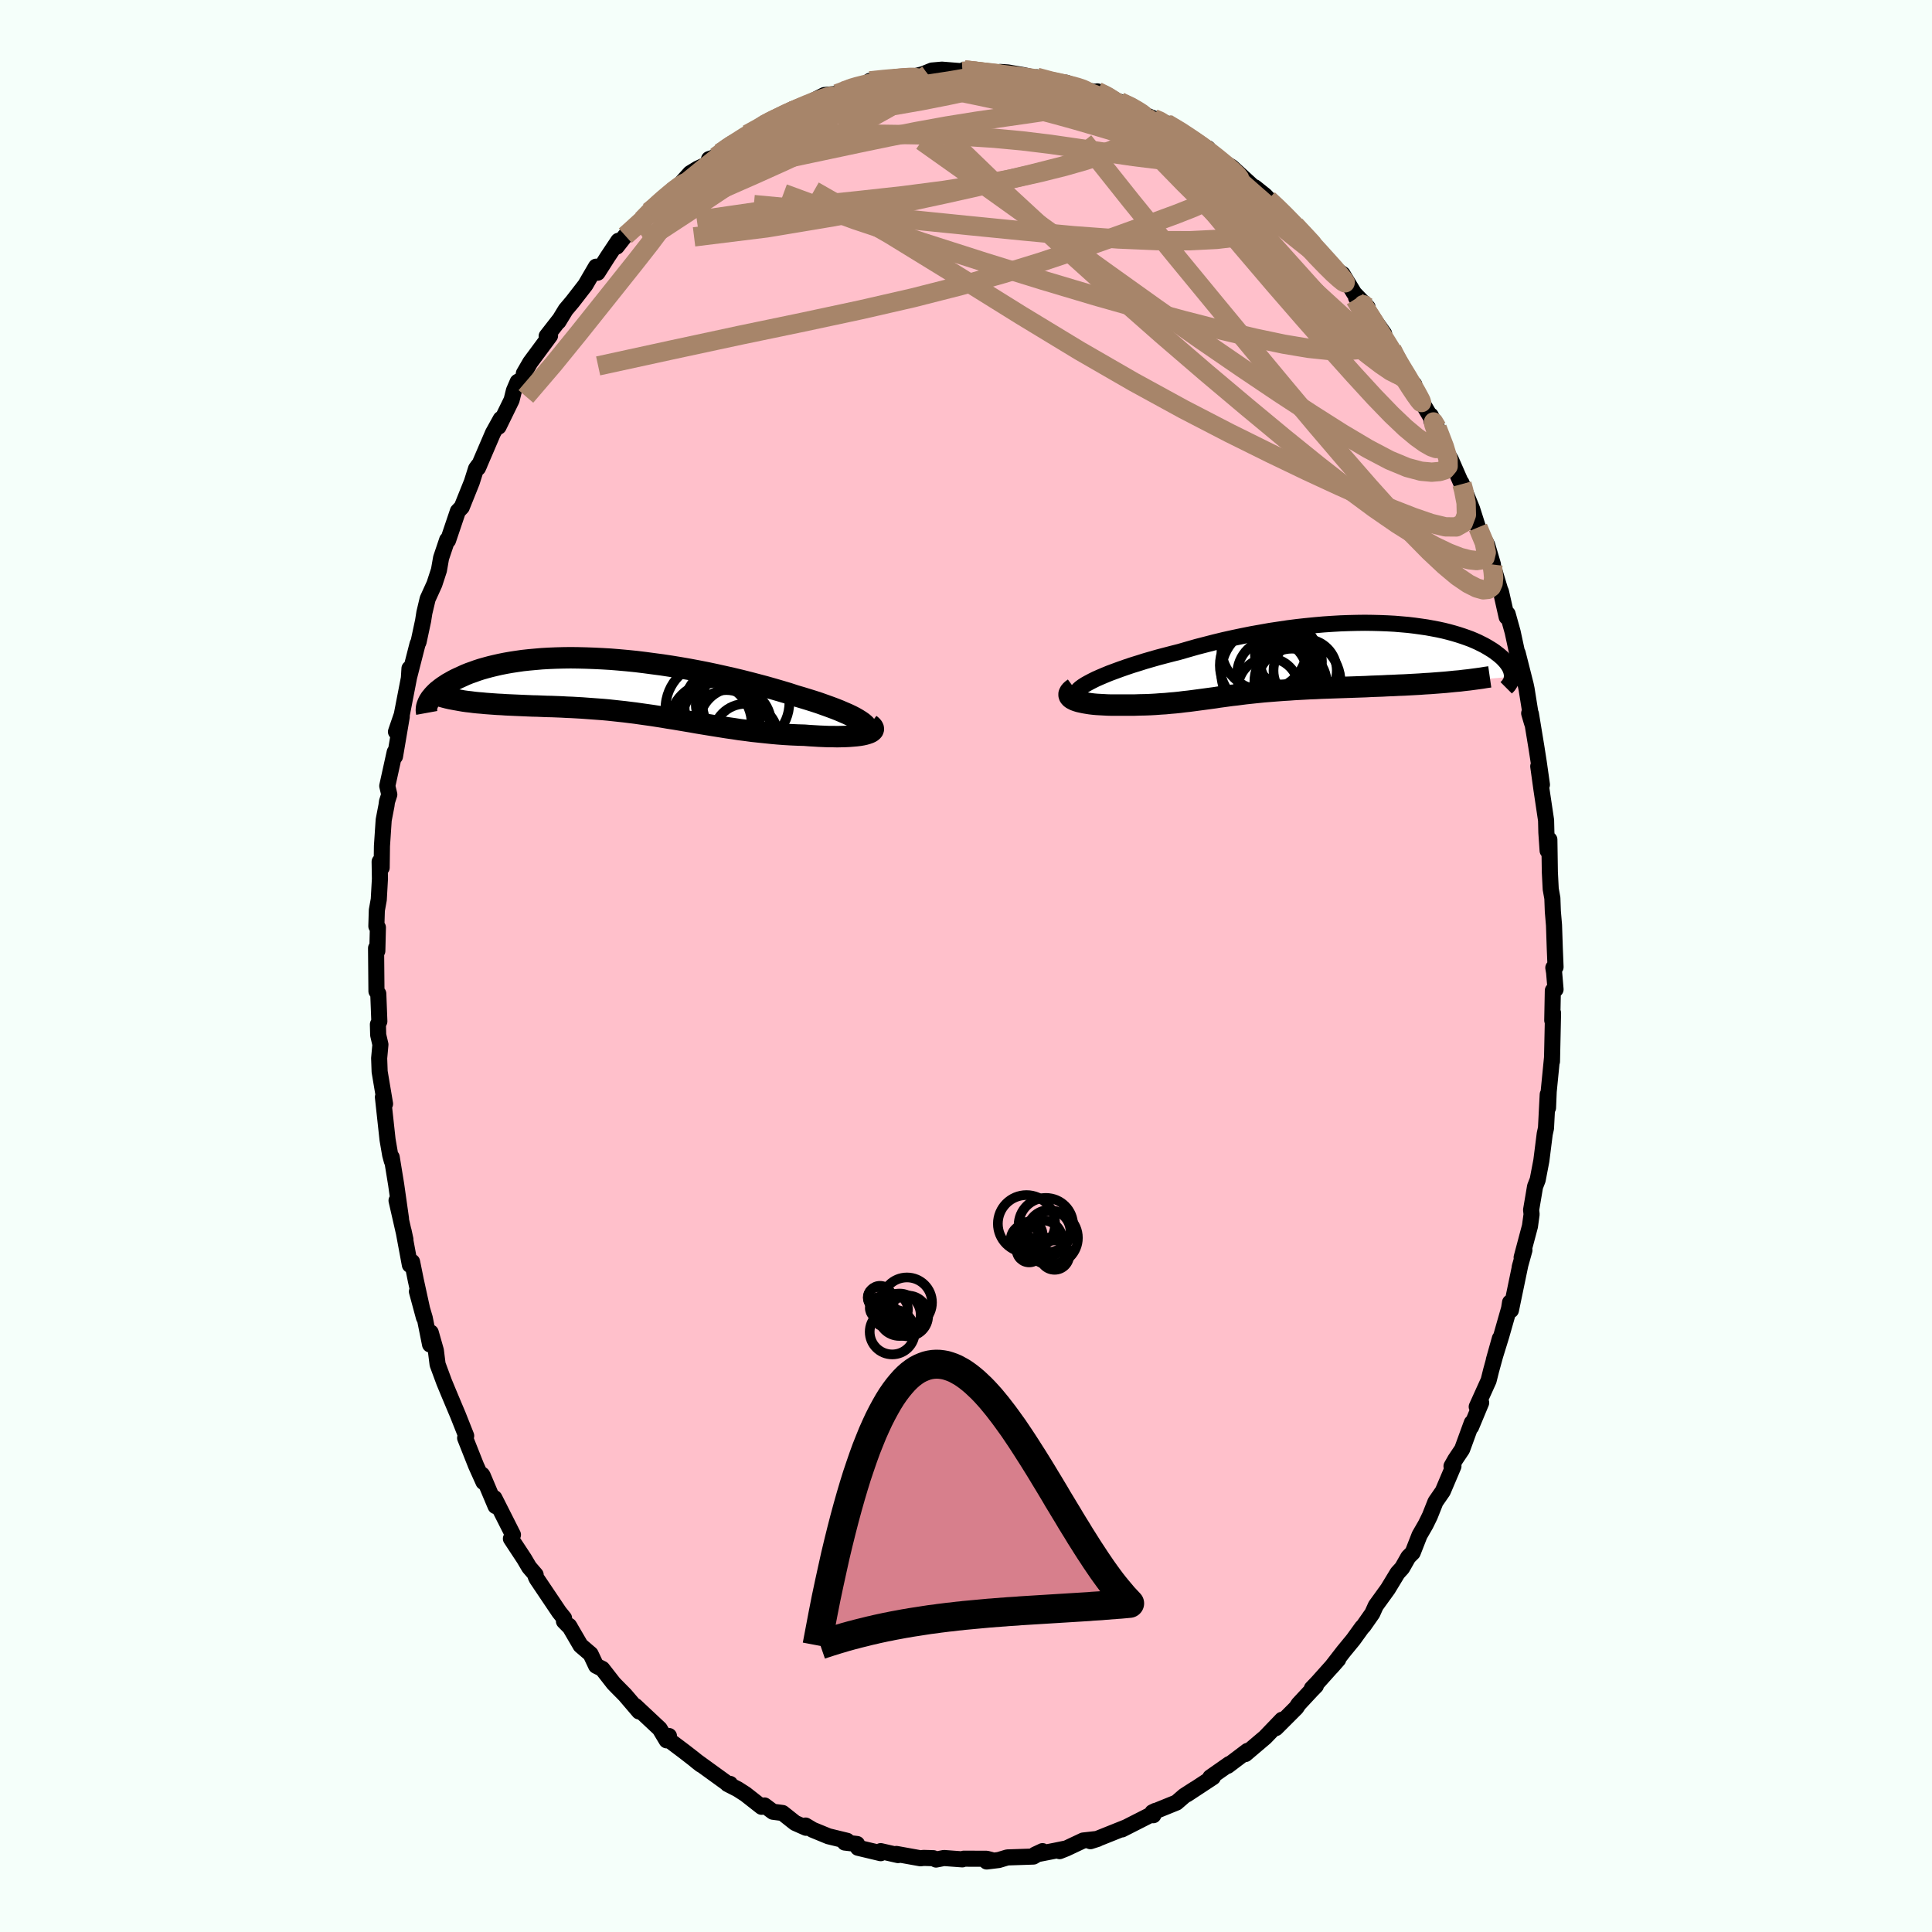 
  <svg viewBox="-100 -100 200 200" xmlns="http://www.w3.org/2000/svg" width="500" height="500" id="face-svg">
    <defs>
      <clipPath id="leftEyeClipPath">
        <polyline points="25.21,3.7 24.98,3.54 24.71,3.37 24.4,3.19 24.05,3.01 23.67,2.83 23.25,2.65 22.81,2.46 22.33,2.27 21.82,2.08 21.29,1.89 20.73,1.69 20.15,1.5 19.54,1.31 18.92,1.12 18.27,0.93 17.54,0.69 16.77,0.46 15.98,0.23 15.17,0 14.34,-0.22 13.5,-0.44 12.63,-0.66 11.75,-0.87 10.86,-1.07 9.96,-1.27 9.06,-1.46 8.14,-1.64 7.23,-1.81 6.31,-1.97 5.39,-2.12 4.47,-2.26 3.56,-2.38 2.66,-2.5 1.76,-2.61 0.87,-2.7 -0.02,-2.78 -0.88,-2.85 -1.74,-2.9 -2.58,-2.94 -3.4,-2.97 -4.21,-2.99 -5,-3 -5.77,-2.99 -6.52,-2.97 -7.25,-2.94 -7.96,-2.9 -8.65,-2.84 -9.31,-2.78 -9.96,-2.71 -10.58,-2.62 -11.17,-2.53 -11.74,-2.43 -12.29,-2.32 -12.82,-2.2 -13.32,-2.08 -13.8,-1.95 -14.26,-1.82 -14.69,-1.68 -15.1,-1.53 -15.5,-1.39 -15.87,-1.24 -16.22,-1.08 -16.55,-0.93 -16.87,-0.78 -17.16,-0.63 -17.44,-0.47 -17.71,-0.32 -17.95,-0.16 -18.18,-0.01 -18.4,0.15 -18.59,0.3 -18.78,0.45 -18.95,0.61 -19.1,0.76 -19.24,0.91 -19.36,1.06 -19.48,1.2 -19.57,1.34 -19.66,1.48 -15.73,1.53 -15.36,1.57 -14.99,1.62 -14.6,1.66 -14.21,1.69 -13.81,1.73 -13.4,1.76 -12.99,1.79 -12.56,1.82 -12.13,1.84 -11.7,1.87 -11.25,1.89 -10.8,1.91 -10.35,1.93 -9.89,1.95 -9.42,1.97 -8.94,1.99 -8.46,2 -7.97,2.02 -7.47,2.04 -6.96,2.05 -6.45,2.07 -5.93,2.09 -5.41,2.12 -4.88,2.14 -4.35,2.17 -3.82,2.2 -3.28,2.24 -2.74,2.28 -2.19,2.32 -1.65,2.36 -1.1,2.41 -0.54,2.47 0.01,2.53 0.57,2.59 1.13,2.66 1.7,2.73 2.26,2.81 2.83,2.89 3.4,2.97 3.98,3.06 4.56,3.15 5.14,3.25 5.73,3.34 6.32,3.44 6.91,3.54 7.51,3.64 8.12,3.75 8.73,3.85 9.34,3.95 9.96,4.05 10.59,4.15 11.22,4.25 11.86,4.34 12.5,4.44 13.15,4.52 13.81,4.61 14.47,4.68 15.14,4.75 15.81,4.82 16.48,4.88 17.16,4.93 17.84,4.97 18.53,5 19.21,5.02 19.72,5.06 20.23,5.09 20.72,5.12 21.21,5.14 21.68,5.16 22.15,5.16 22.6,5.17 23.03,5.16 23.44,5.15 23.84,5.13 24.22,5.1 24.57,5.07 24.9,5.03 25.2,4.98 25.47,4.92" />
      </clipPath>
      <clipPath id="rightEyeClipPath">
        <polyline points="-23.38,2.28 -22.98,2.08 -22.53,1.88 -22.06,1.68 -21.55,1.47 -21.01,1.27 -20.44,1.06 -19.84,0.85 -19.22,0.64 -18.57,0.44 -17.91,0.23 -17.22,0.03 -16.52,-0.17 -15.8,-0.36 -15.07,-0.55 -14.32,-0.74 -13.42,-1 -12.51,-1.26 -11.58,-1.5 -10.65,-1.74 -9.7,-1.97 -8.75,-2.18 -7.8,-2.38 -6.85,-2.57 -5.89,-2.74 -4.94,-2.91 -4,-3.05 -3.06,-3.19 -2.12,-3.31 -1.2,-3.41 -0.29,-3.5 0.61,-3.58 1.5,-3.64 2.37,-3.69 3.22,-3.72 4.06,-3.74 4.88,-3.75 5.68,-3.74 6.46,-3.72 7.22,-3.69 7.96,-3.65 8.67,-3.59 9.36,-3.53 10.03,-3.45 10.68,-3.36 11.3,-3.27 11.9,-3.16 12.48,-3.05 13.03,-2.93 13.55,-2.8 14.06,-2.66 14.53,-2.52 14.99,-2.37 15.42,-2.22 15.83,-2.07 16.21,-1.91 16.57,-1.75 16.91,-1.58 17.23,-1.42 17.53,-1.25 17.81,-1.08 18.07,-0.92 18.32,-0.75 18.54,-0.58 18.75,-0.42 18.94,-0.26 19.12,-0.1 19.28,0.07 19.42,0.22 19.55,0.38 19.67,0.54 19.77,0.69 19.86,0.84 19.93,0.99 19.99,1.14 20.04,1.29 20.07,1.43 20.1,1.57 20.11,1.7 20.1,1.84 13.2,2.41 12.69,2.45 12.17,2.49 11.65,2.53 11.11,2.56 10.57,2.6 10.03,2.63 9.48,2.66 8.93,2.69 8.37,2.71 7.81,2.74 7.24,2.76 6.68,2.79 6.11,2.81 5.55,2.83 4.98,2.86 4.4,2.88 3.83,2.9 3.24,2.92 2.66,2.94 2.08,2.96 1.5,2.98 0.92,3 0.34,3.02 -0.23,3.05 -0.79,3.07 -1.35,3.1 -1.91,3.13 -2.45,3.16 -2.99,3.2 -3.52,3.23 -4.05,3.27 -4.56,3.31 -5.07,3.35 -5.57,3.39 -6.06,3.44 -6.55,3.49 -7.02,3.54 -7.49,3.59 -7.96,3.65 -8.41,3.71 -8.87,3.76 -9.32,3.82 -9.76,3.88 -10.21,3.94 -10.65,4.01 -11.1,4.07 -11.54,4.13 -11.99,4.19 -12.44,4.25 -12.89,4.31 -13.35,4.37 -13.82,4.42 -14.29,4.48 -14.77,4.53 -15.26,4.57 -15.77,4.62 -16.28,4.65 -16.8,4.69 -17.34,4.72 -17.89,4.74 -18.44,4.75 -19.02,4.77 -19.6,4.77 -20.19,4.77 -20.59,4.77 -20.98,4.77 -21.37,4.77 -21.75,4.76 -22.13,4.74 -22.5,4.72 -22.86,4.7 -23.2,4.67 -23.54,4.63 -23.86,4.58 -24.16,4.53 -24.44,4.47 -24.71,4.41 -24.94,4.34 -25.16,4.26" />
      </clipPath>
      <filter id="fuzzy">
        <feTurbulence id="turbulence" baseFrequency="0.05" numOctaves="3" type="noise" result="noise" />
        <feDisplacementMap in="SourceGraphic" in2="noise" scale="2" />
      </filter>
      <linearGradient id="rainbowGradient" x1="0%" y1="0%" x2="100%" y2="0%">
        <stop offset="0%" style="stop-color: rgb(167, 133, 106); stop-opacity: 1" />
        <stop offset="50%" style="stop-color: rgb(80, 68, 68); stop-opacity: 1" />
        <stop offset="100%" style="stop-color: rgb(173, 216, 230); stop-opacity: 1" />
      </linearGradient>
    </defs>
    <rect x="-100" y="-100" width="100%" height="100%" fill="rgb(245, 255, 250)" />
    <polyline id="faceContour" points="60.8,0.18 60.88,0.66 61.03,2.42 60.75,2.54 60.69,5.63 60.77,4.86 60.66,9.88 60.67,9.45 60.32,13 60.25,14.68 60.27,13.56 60.22,13.3 60.04,16.79 59.91,17.38 59.56,20.15 59.18,22.14 58.91,22.83 58.5,25.25 58.55,25.7 58.38,26.94 57.52,30.17 57.81,29.41 57.32,31.17 57.39,30.91 56.41,35.63 56.32,34.83 56.22,35.46 55.41,38.3 54.64,40.79 55.27,38.55 54.36,41.87 54.1,42.91 52.87,45.63 53.33,45.21 52.29,47.71 52.36,47.29 51.36,50.03 50.65,51.09 50.26,51.78 50.46,51.78 49.36,54.37 48.6,55.47 48.02,56.93 47.59,57.81 46.95,58.92 46.24,60.73 45.79,61.18 45.15,62.31 44.67,62.84 43.67,64.49 42.42,66.22 42.06,67.02 41.13,68.35 41.02,68.44 40.09,69.73 39.08,70.96 37.81,72.6 38.53,71.78 36.42,74.14 35.8,74.79 36.22,74.51 35.77,74.97 34.43,76.41 34.19,76.78 32.08,78.89 32.71,78.03 30.96,79.85 30.77,80.01 28.92,81.58 29.14,81.25 27.09,82.8 27.26,82.61 25.29,83.99 25.56,83.98 22.87,85.75 23.7,85.19 22.6,85.9 21.79,86.6 19.3,87.61 19.61,87.46 19.39,87.91 19.14,87.86 16.15,89.38 16.48,89.2 13.56,90.37 12.88,90.6 13.63,90.36 12.13,90.53 10.37,91.36 9.69,91.63 10.37,91.35 9.25,91.58 7.15,91.99 7.92,91.63 6.98,92.19 4.28,92.28 3.38,92.55 2.14,92.7 2.57,92.53 2.14,92.42 -0.22,92.41 -0.38,92.48 -2.28,92.34 -3.1,92.5 -3.38,92.36 -4.38,92.33 -4.71,92.37 -7.21,91.92 -7.03,92.04 -8.83,91.63 -8.83,91.84 -11.18,91.28 -11.28,90.89 -12.55,90.74 -12.31,90.56 -14.24,90.09 -15.87,89.42 -16.61,88.98 -16.56,89.21 -17.69,88.71 -18.99,87.68 -19.99,87.55 -20.86,86.9 -21.16,87.04 -22.83,85.73 -23.64,85.21 -24.68,84.68 -24.42,84.67 -24.63,84.68 -27.96,82.27 -27.45,82.67 -28.21,82.06 -29.15,81.33 -31.17,79.81 -30.75,79.71 -30.99,80.16 -31.71,78.96 -34.23,76.6 -33.84,77.17 -35.3,75.46 -36.14,74.61 -36.48,74.26 -37.65,72.76 -38.29,72.44 -38.86,71.23 -39.9,70.34 -41.09,68.3 -40.97,68.49 -41.62,67.83 -41.61,67.51 -42.11,66.89 -44.43,63.44 -44.55,63.19 -44.55,63.02 -45.22,62.24 -45.74,61.36 -47.11,59.28 -46.9,58.88 -48.82,55.08 -48.7,55.91 -50.04,52.74 -50.1,52.66 -49.95,53.42 -50.72,51.71 -51.85,48.86 -51.74,48.64 -52.6,46.47 -52.85,45.88 -53.56,44.19 -54.02,43.08 -54.7,41.24 -54.88,39.8 -55.41,37.94 -55.48,39.18 -56.03,36.44 -56.84,33.7 -56.11,36.4 -56.95,32.56 -57.34,30.63 -57.57,30.94 -58.23,27.39 -58.03,28.31 -58.95,24.28 -58.49,26.15 -58.99,22.62 -59.45,19.8 -59.44,20.18 -59.61,19.55 -59.88,17.98 -60.36,13.57 -60.3,13.76 -60.14,14.27 -60.7,10.94 -60.75,9.55 -60.62,8.13 -60.85,7.14 -60.88,6.05 -60.73,5.73 -60.84,2.87 -61.03,2.61 -61.07,-1.85 -60.94,-1.56 -60.88,-3.99 -61.04,-4.12 -60.99,-5.77 -60.79,-6.88 -60.67,-9.02 -60.7,-10.8 -60.49,-10.18 -60.46,-12.42 -60.28,-15.12 -59.99,-16.62 -59.94,-17.01 -59.7,-17.75 -59.91,-18.64 -59.14,-22.14 -59.11,-21.7 -58.41,-25.81 -59.01,-24.25 -58.41,-26 -57.6,-30.17 -57.61,-30.8 -57.67,-29.83 -56.77,-33.35 -56.67,-33.54 -56.2,-35.74 -56.07,-36.57 -55.73,-38 -55.03,-39.54 -54.56,-40.98 -54.34,-42.24 -53.71,-44.11 -53.62,-44.06 -52.6,-47.08 -52.2,-47.5 -51.16,-50.09 -50.72,-51.48 -50.5,-51.79 -50.35,-51.94 -50.52,-51.56 -48.97,-55.17 -48.16,-56.63 -48.39,-55.83 -47.04,-58.59 -46.8,-59.56 -46.41,-60.47 -45.84,-60.8 -45.77,-61.34 -45.11,-62.48 -43.06,-65.25 -43.41,-65.2 -42.14,-66.83 -42.19,-66.71 -41.44,-67.94 -40.74,-68.77 -39.4,-70.5 -38.3,-72.39 -38.14,-71.77 -37.09,-73.42 -35.99,-75.07 -36.16,-74.47 -35.27,-75.6 -34.88,-75.9 -33.51,-77.24 -31.46,-79.38 -32.82,-78.08 -30.41,-80.13 -30.92,-79.77 -30.02,-80.44 -28.55,-82.07 -27.78,-82.54 -26.45,-83.16 -26.6,-83.53 -25.87,-83.77 -24.59,-84.7 -24.78,-84.8 -22.63,-86.1 -21.01,-86.92 -21.12,-87.1 -20.04,-87.53 -19.81,-87.63 -18.31,-88.34 -17.97,-88.69 -16.83,-89.05 -14.66,-90.16 -13.36,-90.29 -12.62,-90.58 -11.05,-91.16 -12.12,-90.9 -10.86,-90.97 -9.95,-91.63 -7.85,-91.82 -7.2,-92.03 -7.84,-91.69 -5.19,-92.13 -4.57,-92.29 -4.43,-92.33 -3.52,-92.7 -2.49,-92.79 -0.37,-92.62 1.15,-92.77 -0.18,-92.77 3.2,-92.37 2.93,-92.35 3.55,-92.55 4.33,-92.5 5.9,-92.23 7.39,-91.9 7.33,-92 9.21,-91.36 10.36,-91.44 11.19,-91.13 11.52,-90.81 13.9,-90.4 13.59,-90.54 14.33,-90.33 16.13,-89.26 15.93,-89.46 17.37,-88.87 18.55,-88.15 17.86,-88.38 20.26,-87.39 20.64,-87.2 20.76,-87.23 22.25,-86.45 24.17,-85 25.05,-84.64 24.61,-84.62 27.33,-82.75 25.56,-83.82 27.49,-82.72 29.71,-80.68 29.9,-80.61 30.96,-79.76 32.27,-78.38 31.29,-79.35 31.97,-78.73 33.1,-77.79 33.64,-77.1 34.35,-76.37 35.81,-74.92 36.09,-74.54 37.81,-72.57 38.23,-72.11 38.98,-71.63 40.18,-69.64 41.57,-68.2 40.38,-69.19 40.89,-68.81 43.28,-65.46 42.97,-65.37 44.08,-63.83 44.43,-63.12 44.64,-62.85 45.63,-60.97 46.4,-60.2 46.25,-59.96 48.77,-55.71 48.11,-56.99 48.21,-56.36 48.78,-55.68 49.84,-53 50.19,-52.43 51.62,-49.16 51.34,-49.89 51.29,-50.02 52.39,-47.32 53,-45.4 53.96,-43.57 54.55,-41.56 54.43,-41.03 54.54,-41.44 55.29,-38.95 55.38,-38.75 55.97,-36.13 56.07,-36.44 56.59,-34.57 57.26,-31.46 57.11,-32.39 57.94,-29.11 58.03,-28.68 58.59,-25.17 58.3,-26.16 58.48,-26.1 59.04,-22.7 59.29,-21.1 59.62,-18.77 59.24,-20.67 59.57,-18.29 60.05,-15.08 60.08,-13.82 60.21,-11.94 60.39,-13.08 60.44,-9.72 60.53,-7.96 60.7,-7.02 60.75,-5.65 60.87,-4.23 60.95,-1.85 61.03,0.11 60.8,0.18 60.88,0.66" fill="rgb(255, 192, 203)" stroke="black" stroke-width="1.667" stroke-linejoin="round" filter="url(#fuzzy)" />
    <g transform="translate(36.41 -31.78)">
      <polyline id="rightCountour" points="-23.38,2.28 -22.98,2.08 -22.53,1.88 -22.06,1.68 -21.55,1.47 -21.01,1.27 -20.44,1.06 -19.84,0.85 -19.22,0.64 -18.57,0.44 -17.91,0.23 -17.22,0.03 -16.52,-0.17 -15.8,-0.36 -15.07,-0.55 -14.32,-0.74 -13.42,-1 -12.51,-1.26 -11.58,-1.5 -10.65,-1.74 -9.7,-1.97 -8.75,-2.18 -7.8,-2.38 -6.85,-2.57 -5.89,-2.74 -4.94,-2.91 -4,-3.05 -3.06,-3.19 -2.12,-3.31 -1.2,-3.41 -0.29,-3.5 0.61,-3.58 1.5,-3.64 2.37,-3.69 3.22,-3.72 4.06,-3.74 4.88,-3.75 5.68,-3.74 6.46,-3.72 7.22,-3.69 7.96,-3.65 8.67,-3.59 9.36,-3.53 10.03,-3.45 10.68,-3.36 11.3,-3.27 11.9,-3.16 12.48,-3.05 13.03,-2.93 13.55,-2.8 14.06,-2.66 14.53,-2.52 14.99,-2.37 15.42,-2.22 15.83,-2.07 16.21,-1.91 16.57,-1.75 16.91,-1.58 17.23,-1.42 17.53,-1.25 17.81,-1.08 18.07,-0.92 18.32,-0.75 18.54,-0.58 18.75,-0.42 18.94,-0.26 19.12,-0.1 19.28,0.07 19.42,0.22 19.55,0.38 19.67,0.54 19.77,0.69 19.86,0.84 19.93,0.99 19.99,1.14 20.04,1.29 20.07,1.43 20.1,1.57 20.11,1.7 20.1,1.84 13.2,2.41 12.69,2.45 12.17,2.49 11.65,2.53 11.11,2.56 10.57,2.6 10.03,2.63 9.48,2.66 8.93,2.69 8.37,2.71 7.81,2.74 7.24,2.76 6.68,2.79 6.11,2.81 5.55,2.83 4.98,2.86 4.4,2.88 3.83,2.9 3.24,2.92 2.66,2.94 2.08,2.96 1.5,2.98 0.92,3 0.34,3.02 -0.23,3.05 -0.79,3.07 -1.35,3.1 -1.91,3.13 -2.45,3.16 -2.99,3.2 -3.52,3.23 -4.05,3.27 -4.56,3.31 -5.07,3.35 -5.57,3.39 -6.06,3.44 -6.55,3.49 -7.02,3.54 -7.49,3.59 -7.96,3.65 -8.41,3.71 -8.87,3.76 -9.32,3.82 -9.76,3.88 -10.21,3.94 -10.65,4.01 -11.1,4.07 -11.54,4.13 -11.99,4.19 -12.44,4.25 -12.89,4.31 -13.35,4.37 -13.82,4.42 -14.29,4.48 -14.77,4.53 -15.26,4.57 -15.77,4.62 -16.28,4.65 -16.8,4.69 -17.34,4.72 -17.89,4.74 -18.44,4.75 -19.02,4.77 -19.6,4.77 -20.19,4.77 -20.59,4.77 -20.98,4.77 -21.37,4.77 -21.75,4.76 -22.13,4.74 -22.5,4.72 -22.86,4.7 -23.2,4.67 -23.54,4.63 -23.86,4.58 -24.16,4.53 -24.44,4.47 -24.71,4.41 -24.94,4.34 -25.16,4.26" fill="white" stroke="white" stroke-width="0" stroke-linejoin="round" filter="url(#fuzzy)" />
    </g>
    <g transform="translate(-35.93 -28.91)">
      <polyline id="leftCountour" points="25.21,3.7 24.98,3.54 24.71,3.37 24.4,3.19 24.05,3.01 23.67,2.83 23.25,2.65 22.81,2.46 22.33,2.27 21.82,2.08 21.29,1.89 20.73,1.69 20.15,1.5 19.54,1.31 18.92,1.12 18.27,0.93 17.54,0.69 16.77,0.46 15.98,0.23 15.17,0 14.34,-0.22 13.5,-0.44 12.63,-0.66 11.75,-0.87 10.86,-1.07 9.96,-1.27 9.06,-1.46 8.14,-1.64 7.23,-1.81 6.31,-1.97 5.39,-2.12 4.47,-2.26 3.56,-2.38 2.66,-2.5 1.76,-2.61 0.87,-2.7 -0.02,-2.78 -0.88,-2.85 -1.74,-2.9 -2.58,-2.94 -3.4,-2.97 -4.21,-2.99 -5,-3 -5.77,-2.99 -6.52,-2.97 -7.25,-2.94 -7.96,-2.9 -8.65,-2.84 -9.31,-2.78 -9.96,-2.71 -10.58,-2.62 -11.17,-2.53 -11.74,-2.43 -12.29,-2.32 -12.82,-2.2 -13.32,-2.08 -13.8,-1.95 -14.26,-1.82 -14.69,-1.68 -15.1,-1.53 -15.5,-1.39 -15.87,-1.24 -16.22,-1.08 -16.55,-0.93 -16.87,-0.78 -17.16,-0.63 -17.44,-0.47 -17.71,-0.32 -17.95,-0.16 -18.18,-0.01 -18.4,0.15 -18.59,0.3 -18.78,0.45 -18.95,0.61 -19.1,0.76 -19.24,0.91 -19.36,1.06 -19.48,1.2 -19.57,1.34 -19.66,1.48 -15.73,1.53 -15.36,1.57 -14.99,1.62 -14.6,1.66 -14.21,1.69 -13.81,1.73 -13.4,1.76 -12.99,1.79 -12.56,1.82 -12.13,1.84 -11.7,1.87 -11.25,1.89 -10.8,1.91 -10.35,1.93 -9.89,1.95 -9.42,1.97 -8.94,1.99 -8.46,2 -7.97,2.02 -7.47,2.04 -6.96,2.05 -6.45,2.07 -5.93,2.09 -5.41,2.12 -4.88,2.14 -4.35,2.17 -3.82,2.2 -3.28,2.24 -2.74,2.28 -2.19,2.32 -1.65,2.36 -1.1,2.41 -0.54,2.47 0.01,2.53 0.57,2.59 1.13,2.66 1.7,2.73 2.26,2.81 2.83,2.89 3.4,2.97 3.98,3.06 4.56,3.15 5.14,3.25 5.73,3.34 6.32,3.44 6.91,3.54 7.51,3.64 8.12,3.75 8.73,3.85 9.34,3.95 9.96,4.05 10.59,4.15 11.22,4.25 11.86,4.34 12.5,4.44 13.15,4.52 13.81,4.61 14.47,4.68 15.14,4.75 15.81,4.82 16.48,4.88 17.16,4.93 17.84,4.97 18.53,5 19.21,5.02 19.72,5.06 20.23,5.09 20.72,5.12 21.21,5.14 21.68,5.16 22.15,5.16 22.6,5.17 23.03,5.16 23.44,5.15 23.84,5.13 24.22,5.1 24.57,5.07 24.9,5.03 25.2,4.98 25.47,4.92" fill="white" stroke="white" stroke-width="0" stroke-linejoin="round" filter="url(#fuzzy)" />
    </g>
    <g transform="translate(36.41 -31.78)">
      <polyline id="rightUpper" points="-24.79,3.79 -24.9,3.69 -24.95,3.58 -24.94,3.45 -24.87,3.31 -24.75,3.16 -24.57,3 -24.34,2.83 -24.06,2.65 -23.74,2.47 -23.38,2.28 -22.98,2.08 -22.53,1.88 -22.06,1.68 -21.55,1.47 -21.01,1.27 -20.44,1.06 -19.84,0.85 -19.22,0.64 -18.57,0.44 -17.91,0.23 -17.22,0.03 -16.52,-0.17 -15.8,-0.36 -15.07,-0.55 -14.32,-0.74 -13.42,-1 -12.51,-1.26 -11.58,-1.5 -10.65,-1.74 -9.7,-1.97 -8.75,-2.18 -7.8,-2.38 -6.85,-2.57 -5.89,-2.74 -4.94,-2.91 -4,-3.05 -3.06,-3.19 -2.12,-3.31 -1.2,-3.41 -0.29,-3.5 0.61,-3.58 1.5,-3.64 2.37,-3.69 3.22,-3.72 4.06,-3.74 4.88,-3.75 5.68,-3.74 6.46,-3.72 7.22,-3.69 7.96,-3.65 8.67,-3.59 9.36,-3.53 10.03,-3.45 10.68,-3.36 11.3,-3.27 11.9,-3.16 12.48,-3.05 13.03,-2.93 13.55,-2.8 14.06,-2.66 14.53,-2.52 14.99,-2.37 15.42,-2.22 15.83,-2.07 16.21,-1.91 16.57,-1.75 16.91,-1.58 17.23,-1.42 17.53,-1.25 17.81,-1.08 18.07,-0.92 18.32,-0.75 18.54,-0.58 18.75,-0.42 18.94,-0.26 19.12,-0.1 19.28,0.07 19.42,0.22 19.55,0.38 19.67,0.54 19.77,0.69 19.86,0.84 19.93,0.99 19.99,1.14 20.04,1.29 20.07,1.43 20.1,1.57 20.11,1.7 20.1,1.84 20.09,1.97 20.07,2.09 20.03,2.22 19.99,2.34 19.93,2.45 19.86,2.56 19.79,2.67 19.71,2.78 19.61,2.88 19.51,2.98" fill="none" stroke="black" stroke-width="1.667" stroke-linejoin="round" filter="url(#fuzzy)" />
      <polyline id="rightLower" points="-25.21,3.02 -25.43,3.18 -25.59,3.33 -25.69,3.48 -25.74,3.61 -25.74,3.74 -25.7,3.86 -25.62,3.97 -25.5,4.08 -25.34,4.17 -25.16,4.26 -24.94,4.34 -24.71,4.41 -24.44,4.47 -24.16,4.53 -23.86,4.58 -23.54,4.63 -23.2,4.67 -22.86,4.7 -22.5,4.72 -22.13,4.74 -21.75,4.76 -21.37,4.77 -20.98,4.77 -20.59,4.77 -20.19,4.77 -19.6,4.77 -19.02,4.77 -18.44,4.75 -17.89,4.74 -17.34,4.72 -16.8,4.69 -16.28,4.65 -15.77,4.62 -15.26,4.57 -14.77,4.53 -14.29,4.48 -13.82,4.42 -13.35,4.37 -12.89,4.31 -12.44,4.25 -11.99,4.19 -11.54,4.13 -11.1,4.07 -10.65,4.01 -10.21,3.94 -9.76,3.88 -9.32,3.82 -8.87,3.76 -8.41,3.71 -7.96,3.65 -7.49,3.59 -7.02,3.54 -6.55,3.49 -6.06,3.44 -5.57,3.39 -5.07,3.35 -4.56,3.31 -4.05,3.27 -3.52,3.23 -2.99,3.2 -2.45,3.16 -1.91,3.13 -1.35,3.1 -0.79,3.07 -0.23,3.05 0.34,3.02 0.92,3 1.5,2.98 2.08,2.96 2.66,2.94 3.24,2.92 3.83,2.9 4.4,2.88 4.98,2.86 5.55,2.83 6.11,2.81 6.68,2.79 7.24,2.76 7.81,2.74 8.37,2.71 8.93,2.69 9.48,2.66 10.03,2.63 10.57,2.6 11.11,2.56 11.65,2.53 12.17,2.49 12.69,2.45 13.2,2.41 13.7,2.36 14.2,2.31 14.68,2.27 15.16,2.21 15.63,2.16 16.08,2.1 16.53,2.04 16.97,1.98 17.39,1.91 17.81,1.85" fill="none" stroke="black" stroke-width="2.222" stroke-linejoin="round" filter="url(#fuzzy)" />
      <circle r="3.194" cx="-2.755" cy="0.302" stroke="black" fill="none" stroke-width="1.0" filter="url(#fuzzy)" clip-path="url(#rightEyeClipPath)" /><circle r="3.142" cx="-5.115" cy="3.037" stroke="black" fill="none" stroke-width="1.0" filter="url(#fuzzy)" clip-path="url(#rightEyeClipPath)" /><circle r="4.498" cx="-5.635" cy="0.652" stroke="black" fill="none" stroke-width="1.0" filter="url(#fuzzy)" clip-path="url(#rightEyeClipPath)" /><circle r="3.598" cx="-2.66" cy="2.527" stroke="black" fill="none" stroke-width="1.0" filter="url(#fuzzy)" clip-path="url(#rightEyeClipPath)" /><circle r="3.276" cx="-1.3" cy="1.207" stroke="black" fill="none" stroke-width="1.0" filter="url(#fuzzy)" clip-path="url(#rightEyeClipPath)" /><circle r="4.868" cx="-5.125" cy="1.412" stroke="black" fill="none" stroke-width="1.0" filter="url(#fuzzy)" clip-path="url(#rightEyeClipPath)" /><circle r="4.438" cx="-5.54" cy="-1.188" stroke="black" fill="none" stroke-width="1.0" filter="url(#fuzzy)" clip-path="url(#rightEyeClipPath)" /><circle r="3.63" cx="-4.715" cy="1.577" stroke="black" fill="none" stroke-width="1.0" filter="url(#fuzzy)" clip-path="url(#rightEyeClipPath)" /><circle r="3.228" cx="-3.275" cy="-0.508" stroke="black" fill="none" stroke-width="1.0" filter="url(#fuzzy)" clip-path="url(#rightEyeClipPath)" /><circle r="4.468" cx="-2.095" cy="2.407" stroke="black" fill="none" stroke-width="1.0" filter="url(#fuzzy)" clip-path="url(#rightEyeClipPath)" />
      </g>
    <g transform="translate(-35.93 -28.91)">
      <polyline id="leftUpper" points="24.9,4.95 25.18,4.86 25.39,4.77 25.55,4.67 25.65,4.55 25.7,4.43 25.7,4.3 25.65,4.16 25.55,4.01 25.4,3.86 25.21,3.7 24.98,3.54 24.71,3.37 24.4,3.19 24.05,3.01 23.67,2.83 23.25,2.65 22.81,2.46 22.33,2.27 21.82,2.08 21.29,1.89 20.73,1.69 20.15,1.5 19.54,1.31 18.92,1.12 18.27,0.93 17.54,0.69 16.77,0.46 15.98,0.23 15.17,0 14.34,-0.22 13.5,-0.44 12.63,-0.66 11.75,-0.87 10.86,-1.07 9.96,-1.27 9.06,-1.46 8.14,-1.64 7.23,-1.81 6.31,-1.97 5.39,-2.12 4.47,-2.26 3.56,-2.38 2.66,-2.5 1.76,-2.61 0.87,-2.7 -0.02,-2.78 -0.88,-2.85 -1.74,-2.9 -2.58,-2.94 -3.4,-2.97 -4.21,-2.99 -5,-3 -5.77,-2.99 -6.52,-2.97 -7.25,-2.94 -7.96,-2.9 -8.65,-2.84 -9.31,-2.78 -9.96,-2.71 -10.58,-2.62 -11.17,-2.53 -11.74,-2.43 -12.29,-2.32 -12.82,-2.2 -13.32,-2.08 -13.8,-1.95 -14.26,-1.82 -14.69,-1.68 -15.1,-1.53 -15.5,-1.39 -15.87,-1.24 -16.22,-1.08 -16.55,-0.93 -16.87,-0.78 -17.16,-0.63 -17.44,-0.47 -17.71,-0.32 -17.95,-0.16 -18.18,-0.01 -18.4,0.15 -18.59,0.3 -18.78,0.45 -18.95,0.61 -19.1,0.76 -19.24,0.91 -19.36,1.06 -19.48,1.2 -19.57,1.34 -19.66,1.48 -19.73,1.62 -19.79,1.76 -19.84,1.89 -19.88,2.02 -19.91,2.14 -19.92,2.26 -19.93,2.38 -19.93,2.49 -19.91,2.6 -19.89,2.71" fill="none" stroke="black" stroke-width="2.222" stroke-linejoin="round" filter="url(#fuzzy)" />
      <polyline id="leftLower" points="25.98,3.9 26.15,4.03 26.27,4.17 26.33,4.29 26.34,4.4 26.3,4.51 26.21,4.61 26.08,4.7 25.91,4.78 25.71,4.85 25.47,4.92 25.2,4.98 24.9,5.03 24.57,5.07 24.22,5.1 23.84,5.13 23.44,5.15 23.03,5.16 22.6,5.17 22.15,5.16 21.68,5.16 21.21,5.14 20.72,5.12 20.23,5.09 19.72,5.06 19.21,5.02 18.53,5 17.84,4.97 17.16,4.93 16.48,4.88 15.81,4.82 15.14,4.75 14.47,4.68 13.81,4.61 13.15,4.52 12.5,4.44 11.86,4.34 11.22,4.25 10.59,4.15 9.96,4.05 9.34,3.95 8.73,3.85 8.12,3.75 7.51,3.64 6.91,3.54 6.32,3.44 5.73,3.34 5.14,3.25 4.56,3.15 3.98,3.06 3.4,2.97 2.83,2.89 2.26,2.81 1.7,2.73 1.13,2.66 0.57,2.59 0.01,2.53 -0.54,2.47 -1.1,2.41 -1.65,2.36 -2.19,2.32 -2.74,2.28 -3.28,2.24 -3.82,2.2 -4.35,2.17 -4.88,2.14 -5.41,2.12 -5.93,2.09 -6.45,2.07 -6.96,2.05 -7.47,2.04 -7.97,2.02 -8.46,2 -8.94,1.99 -9.42,1.97 -9.89,1.95 -10.35,1.93 -10.8,1.91 -11.25,1.89 -11.7,1.87 -12.13,1.84 -12.56,1.82 -12.99,1.79 -13.4,1.76 -13.81,1.73 -14.21,1.69 -14.6,1.66 -14.99,1.62 -15.36,1.57 -15.73,1.53 -16.09,1.48 -16.43,1.42 -16.77,1.36 -17.1,1.3 -17.42,1.24 -17.73,1.17 -18.04,1.09 -18.33,1.01 -18.61,0.93 -18.89,0.85" fill="none" stroke="black" stroke-width="2.222" stroke-linejoin="round" filter="url(#fuzzy)" />
      <circle r="4.508" cx="13.137" cy="1.637" stroke="black" fill="none" stroke-width="1.0" filter="url(#fuzzy)" clip-path="url(#leftEyeClipPath)" /><circle r="3.73" cx="12.032" cy="3.832" stroke="black" fill="none" stroke-width="1.0" filter="url(#fuzzy)" clip-path="url(#leftEyeClipPath)" /><circle r="4.042" cx="10.837" cy="2.017" stroke="black" fill="none" stroke-width="1.0" filter="url(#fuzzy)" clip-path="url(#leftEyeClipPath)" /><circle r="3.36" cx="13.092" cy="5.127" stroke="black" fill="none" stroke-width="1.0" filter="url(#fuzzy)" clip-path="url(#leftEyeClipPath)" /><circle r="3.144" cx="11.102" cy="1.857" stroke="black" fill="none" stroke-width="1.0" filter="url(#fuzzy)" clip-path="url(#leftEyeClipPath)" /><circle r="4.998" cx="10.637" cy="4.142" stroke="black" fill="none" stroke-width="1.0" filter="url(#fuzzy)" clip-path="url(#leftEyeClipPath)" /><circle r="4.244" cx="9.497" cy="3.827" stroke="black" fill="none" stroke-width="1.0" filter="url(#fuzzy)" clip-path="url(#leftEyeClipPath)" /><circle r="3.112" cx="11.137" cy="3.457" stroke="black" fill="none" stroke-width="1.0" filter="url(#fuzzy)" clip-path="url(#leftEyeClipPath)" /><circle r="3.864" cx="10.422" cy="3.382" stroke="black" fill="none" stroke-width="1.0" filter="url(#fuzzy)" clip-path="url(#leftEyeClipPath)" /><circle r="4.808" cx="9.622" cy="2.282" stroke="black" fill="none" stroke-width="1.0" filter="url(#fuzzy)" clip-path="url(#leftEyeClipPath)" />
    </g>
    <g id="hairs">
      <polyline points="-9.95,-91.63 -8.5,-91.78 -7.68,-91.85 -7.01,-91.9 -6.38,-91.95 -5.83,-91.99 -5.37,-91.99 -5.02,-91.93 -4.79,-91.77 -4.72,-91.52 -4.87,-91.16 -5.26,-90.71 -5.91,-90.17 -6.85,-89.54 -8.06,-88.81 -9.57,-87.97 -11.38,-86.99 -13.5,-85.88 -15.95,-84.66 -18.74,-83.35 -21.89,-81.93 -25.51,-80.34 -29.79,-78.39" fill="none" stroke="rgb(167, 133, 106)" stroke-width="2" stroke-linejoin="round" filter="url(#fuzzy)" /><polyline points="20.76,-87.23 22.23,-86.35 23.48,-85.52 24.44,-84.85 25.21,-84.28 25.89,-83.75 26.54,-83.22 27.16,-82.71 27.69,-82.24 28.09,-81.85 28.3,-81.58 28.29,-81.46 28.06,-81.47 27.65,-81.61 27.07,-81.84 26.31,-82.15 25.38,-82.55 24.23,-83.07 22.82,-83.72 21.11,-84.54 19.05,-85.56 16.62,-86.8 13.77,-88.28 10.56,-90" fill="none" stroke="rgb(167, 133, 106)" stroke-width="2" stroke-linejoin="round" filter="url(#fuzzy)" /><polyline points="-30.41,-80.13 -30.27,-80.22 -29.26,-80.88 -27.81,-81.75 -26.18,-82.63 -24.46,-83.46 -22.69,-84.26 -20.84,-85.06 -18.89,-85.9 -16.87,-86.76 -14.8,-87.63 -12.76,-88.47 -10.79,-89.25 -8.97,-89.96 -7.31,-90.61 -5.84,-91.22 -4.68,-91.78 -3.95,-92.29" fill="none" stroke="rgb(167, 133, 106)" stroke-width="2" stroke-linejoin="round" filter="url(#fuzzy)" /><polyline points="-33.51,-77.24 -32.41,-78.38 -31.85,-78.91 -31.31,-79.39 -30.73,-79.88 -30.16,-80.35 -29.62,-80.75 -29.2,-81.02 -28.92,-81.11 -28.8,-81.02 -28.83,-80.76 -29,-80.33 -29.31,-79.72 -29.81,-78.89 -30.51,-77.81 -31.47,-76.46 -32.69,-74.83 -34.17,-72.94 -35.89,-70.78 -37.86,-68.31 -40.11,-65.49 -42.67,-62.34 -45.56,-58.96" fill="none" stroke="rgb(167, 133, 106)" stroke-width="2" stroke-linejoin="round" filter="url(#fuzzy)" /><polyline points="31.29,-79.35 31.88,-78.71 32.2,-78.07 32.17,-77.45 31.78,-76.86 31.02,-76.32 29.83,-75.85 28.16,-75.48 25.96,-75.22 23.17,-75.08 19.78,-75.09 15.77,-75.26 11.15,-75.6 5.93,-76.09 0.09,-76.67 -6.43,-77.33 -13.76,-78.05 -21.96,-78.82" fill="none" stroke="rgb(167, 133, 106)" stroke-width="2" stroke-linejoin="round" filter="url(#fuzzy)" /><polyline points="51.34,-49.89 51.52,-49.23 51.77,-47.94 51.8,-46.71 51.48,-45.86 50.75,-45.45 49.63,-45.46 48.14,-45.82 46.31,-46.45 44.13,-47.3 41.6,-48.38 38.67,-49.69 35.32,-51.24 31.51,-53.07 27.25,-55.18 22.52,-57.63 17.35,-60.46 11.75,-63.69 5.7,-67.36 -0.81,-71.41 -7.88,-75.75 -15.74,-80.24" fill="none" stroke="rgb(167, 133, 106)" stroke-width="2" stroke-linejoin="round" filter="url(#fuzzy)" /><polyline points="24.61,-84.62 25.92,-83.61 26.35,-83.01 26.68,-82.28 26.83,-81.45 26.64,-80.63 26.02,-79.87 24.98,-79.18 23.54,-78.52 21.76,-77.82 19.67,-77.05 17.26,-76.17 14.51,-75.18 11.38,-74.08 7.84,-72.9 3.86,-71.67 -0.58,-70.42 -5.49,-69.17 -10.9,-67.93 -16.84,-66.66 -23.38,-65.3 -30.5,-63.77 -38.08,-62.12" fill="none" stroke="rgb(167, 133, 106)" stroke-width="2" stroke-linejoin="round" filter="url(#fuzzy)" /><polyline points="44.08,-63.83 44.37,-63.25 44.66,-62.65 44.91,-62.05 45.04,-61.55 44.97,-61.25 44.62,-61.25 43.95,-61.59 42.97,-62.26 41.69,-63.23 40.12,-64.47 38.22,-66.05 35.95,-68.07 33.26,-70.58 30.13,-73.59 26.56,-77.09 22.56,-81.05 18.23,-85.5" fill="none" stroke="rgb(167, 133, 106)" stroke-width="2" stroke-linejoin="round" filter="url(#fuzzy)" /><polyline points="7.33,-92 8.84,-91.6 9.94,-91.36 10.81,-91.15 11.52,-90.96 12.06,-90.78 12.42,-90.61 12.56,-90.46 12.48,-90.32 12.13,-90.22 11.48,-90.16 10.48,-90.15 9.11,-90.2 7.38,-90.31 5.28,-90.47 2.78,-90.68 -0.22,-90.94 -3.72,-91.3" fill="none" stroke="rgb(167, 133, 106)" stroke-width="2" stroke-linejoin="round" filter="url(#fuzzy)" /><polyline points="54.55,-41.56 54.51,-41.22 54.57,-40.77 54.62,-40.19 54.57,-39.64 54.39,-39.23 54.06,-38.99 53.55,-38.94 52.87,-39.13 51.98,-39.58 50.88,-40.33 49.55,-41.44 47.98,-42.91 46.16,-44.76 44.1,-46.99 41.77,-49.58 39.18,-52.55 36.31,-55.91 33.14,-59.69 29.65,-63.89 25.83,-68.51 21.65,-73.59 17.09,-79.2 12.18,-85.37" fill="none" stroke="rgb(167, 133, 106)" stroke-width="2" stroke-linejoin="round" filter="url(#fuzzy)" /><polyline points="-35.27,-75.6 -34.5,-76.29 -33.33,-77.36 -32.16,-78.41 -31.06,-79.35 -30.01,-80.22 -28.96,-81.09 -27.91,-81.95 -26.88,-82.79 -25.92,-83.55 -25.11,-84.19 -24.51,-84.68 -24.15,-84.97 -24.08,-85.07 -24.28,-84.96 -24.72,-84.66 -25.45,-84.17" fill="none" stroke="rgb(167, 133, 106)" stroke-width="2" stroke-linejoin="round" filter="url(#fuzzy)" /><polyline points="-25.87,-83.77 -24.93,-84.49 -23.94,-85.17 -22.84,-85.87 -21.78,-86.5 -20.84,-87.04 -20,-87.5 -19.22,-87.9 -18.47,-88.27 -17.75,-88.6 -17.07,-88.89 -16.48,-89.1 -16.06,-89.22 -15.86,-89.22 -15.92,-89.09 -16.24,-88.81 -16.8,-88.4 -17.57,-87.88 -18.53,-87.24 -19.71,-86.5 -21.16,-85.61 -22.96,-84.54 -25.18,-83.22 -27.88,-81.58" fill="none" stroke="rgb(167, 133, 106)" stroke-width="2" stroke-linejoin="round" filter="url(#fuzzy)" /><polyline points="41.57,-68.2 41.13,-68.46 41.63,-67.63 42.42,-66.39 43.2,-65.13 43.91,-63.98 44.54,-62.93 45.13,-61.94 45.69,-61.02 46.19,-60.17 46.61,-59.44 46.92,-58.87 47.11,-58.5 47.16,-58.33 47.09,-58.35 46.88,-58.6 46.52,-59.1 45.98,-59.91 45.25,-61.05 44.36,-62.49 43.29,-64.22 41.98,-66.33 40.27,-69.03" fill="none" stroke="rgb(167, 133, 106)" stroke-width="2" stroke-linejoin="round" filter="url(#fuzzy)" /><polyline points="48.78,-55.68 49.52,-53.75 49.9,-52.49 49.91,-51.74 49.6,-51.37 49.03,-51.19 48.21,-51.12 47.11,-51.22 45.68,-51.6 43.85,-52.36 41.61,-53.54 38.95,-55.12 35.89,-57.06 32.43,-59.32 28.58,-61.91 24.31,-64.84 19.61,-68.14 14.43,-71.84 8.72,-75.95 2.39,-80.48 -4.57,-85.41" fill="none" stroke="rgb(167, 133, 106)" stroke-width="2" stroke-linejoin="round" filter="url(#fuzzy)" /><polyline points="-0.18,-92.77 1.99,-92.49 3.21,-92.31 4.34,-92.11 5.63,-91.82 7.07,-91.44 8.61,-90.99 10.18,-90.5 11.73,-90 13.22,-89.51 14.61,-89.05 15.9,-88.63 17.06,-88.25 18.09,-87.9 18.97,-87.6 19.65,-87.38 20.11,-87.26 20.31,-87.25 20.27,-87.33 20.01,-87.48 19.42,-87.73" fill="none" stroke="rgb(167, 133, 106)" stroke-width="2" stroke-linejoin="round" filter="url(#fuzzy)" /><polyline points="-20.04,-87.53 -19.39,-87.8 -18.26,-88.22 -16.83,-88.69 -15.14,-89.17 -13.3,-89.63 -11.45,-90.05 -9.67,-90.39 -8.01,-90.68 -6.43,-90.92 -4.91,-91.15 -3.45,-91.36 -2.07,-91.57 -0.84,-91.77 0.2,-91.96 1.02,-92.13 1.62,-92.28 2.06,-92.38 2.49,-92.4" fill="none" stroke="rgb(167, 133, 106)" stroke-width="2" stroke-linejoin="round" filter="url(#fuzzy)" /><polyline points="9.21,-91.36 10.33,-91.14 11.63,-90.45 13.2,-89.45 14.98,-88.2 16.93,-86.72 19.03,-85 21.28,-83.09 23.65,-81.02 26.09,-78.86 28.59,-76.64 31.14,-74.37 33.73,-72.03 36.32,-69.66 38.86,-67.34 41.25,-65.18 43.53,-63.13" fill="none" stroke="rgb(167, 133, 106)" stroke-width="2" stroke-linejoin="round" filter="url(#fuzzy)" /><polyline points="15.93,-89.46 17.05,-88.94 17.73,-88.55 18.17,-88.27 18.42,-88.06 18.47,-87.91 18.27,-87.79 17.78,-87.72 16.92,-87.72 15.59,-87.86 13.69,-88.18 11.14,-88.68 7.94,-89.36 4.16,-90.17 -0.03,-91.09" fill="none" stroke="rgb(167, 133, 106)" stroke-width="2" stroke-linejoin="round" filter="url(#fuzzy)" /><polyline points="18.55,-88.15 18.58,-88.03 18.9,-87.64 18.92,-87.18 18.59,-86.63 17.88,-85.97 16.73,-85.22 15.03,-84.42 12.75,-83.61 9.87,-82.77 6.43,-81.9 2.41,-80.95 -2.24,-79.91 -7.6,-78.76 -13.73,-77.56 -20.63,-76.41 -28.15,-75.48" fill="none" stroke="rgb(167, 133, 106)" stroke-width="2" stroke-linejoin="round" filter="url(#fuzzy)" /><polyline points="-22.63,-86.1 -21.55,-86.69 -20.83,-87.11 -20.16,-87.47 -19.47,-87.81 -18.76,-88.16 -18.05,-88.48 -17.41,-88.74 -16.92,-88.9 -16.7,-88.89 -16.86,-88.69 -17.43,-88.27 -18.4,-87.66 -19.68,-86.89 -21.24,-85.97 -23.12,-84.89 -25.52,-83.6" fill="none" stroke="rgb(167, 133, 106)" stroke-width="2" stroke-linejoin="round" filter="url(#fuzzy)" /><polyline points="-0.37,-92.62 0.52,-92.67 1.35,-92.59 2.36,-92.46 3.41,-92.34 4.48,-92.21 5.57,-92.08 6.64,-91.93 7.67,-91.77 8.58,-91.61 9.32,-91.47 9.85,-91.36 10.13,-91.3 10.12,-91.29 9.79,-91.35 9.1,-91.47 8.04,-91.66 6.6,-91.9 4.85,-92.15" fill="none" stroke="rgb(167, 133, 106)" stroke-width="2" stroke-linejoin="round" filter="url(#fuzzy)" /><polyline points="44.08,-63.83 44.38,-63.24 44.71,-62.61 45.04,-61.97 45.28,-61.41 45.36,-61.03 45.19,-60.94 44.72,-61.23 43.94,-61.88 42.86,-62.87 41.51,-64.16 39.86,-65.83 37.84,-67.96 35.38,-70.68 32.38,-74.02 28.81,-77.96 24.77,-82.4" fill="none" stroke="rgb(167, 133, 106)" stroke-width="2" stroke-linejoin="round" filter="url(#fuzzy)" /><polyline points="20.64,-87.2 21.28,-86.86 22.49,-86.05 23.8,-85.1 25.03,-84.13 26.18,-83.16 27.32,-82.17 28.48,-81.15 29.67,-80.1 30.86,-79.06 31.98,-78.07 32.98,-77.19 33.84,-76.44 34.54,-75.82 35.1,-75.33 35.52,-74.97 35.79,-74.75 35.89,-74.69 35.8,-74.83 35.46,-75.2 34.88,-75.82 34.06,-76.7" fill="none" stroke="rgb(167, 133, 106)" stroke-width="2" stroke-linejoin="round" filter="url(#fuzzy)" /><polyline points="9.21,-91.36 10.24,-91.27 11.28,-90.96 12.39,-90.57 13.54,-90.13 14.71,-89.65 15.87,-89.12 17.04,-88.54 18.19,-87.94 19.31,-87.34 20.39,-86.77 21.37,-86.25 22.25,-85.8 23.01,-85.42 23.63,-85.12 24.12,-84.89 24.46,-84.74 24.59,-84.71 24.43,-84.84 23.89,-85.21 22.94,-85.82 21.7,-86.6" fill="none" stroke="rgb(167, 133, 106)" stroke-width="2" stroke-linejoin="round" filter="url(#fuzzy)" /><polyline points="-10.86,-90.97 -9.63,-91.39 -8.26,-91.51 -6.92,-91.44 -5.5,-91.27 -3.95,-91.04 -2.28,-90.76 -0.5,-90.44 1.4,-90.05 3.39,-89.62 5.42,-89.14 7.46,-88.62 9.46,-88.09 11.41,-87.55 13.3,-87 15.15,-86.45 16.97,-85.88 18.77,-85.29 20.54,-84.68 22.21,-84.09 23.72,-83.57 24.96,-83.2 25.78,-83.08 26.01,-83.3" fill="none" stroke="rgb(167, 133, 106)" stroke-width="2" stroke-linejoin="round" filter="url(#fuzzy)" /><polyline points="-25.87,-83.77 -24.81,-84.44 -23.49,-84.98 -21.83,-85.46 -19.98,-85.81 -18.02,-86.01 -15.93,-86.1 -13.68,-86.13 -11.25,-86.12 -8.63,-86.1 -5.85,-86.06 -2.96,-86 -0.03,-85.88 2.9,-85.69 5.8,-85.42 8.69,-85.07 11.59,-84.65 14.51,-84.21 17.38,-83.79 20.07,-83.46 22.43,-83.31 24.31,-83.44" fill="none" stroke="rgb(167, 133, 106)" stroke-width="2" stroke-linejoin="round" filter="url(#fuzzy)" /><polyline points="-32.82,-78.08 -31.2,-79.34 -29.89,-80.05 -28.32,-80.75 -26.42,-81.48 -24.29,-82.17 -21.98,-82.8 -19.51,-83.39 -16.89,-83.95 -14.1,-84.54 -11.18,-85.16 -8.15,-85.79 -5.07,-86.4 -1.99,-86.96 1.07,-87.45 4.1,-87.89 7.09,-88.32 10.03,-88.76 12.93,-89.14" fill="none" stroke="rgb(167, 133, 106)" stroke-width="2" stroke-linejoin="round" filter="url(#fuzzy)" /><polyline points="40.89,-68.81 42.27,-66.64 42.68,-65.53 42.63,-64.84 42.26,-64.37 41.59,-64.04 40.62,-63.81 39.3,-63.7 37.6,-63.72 35.48,-63.94 32.91,-64.37 29.91,-65 26.47,-65.82 22.61,-66.81 18.27,-67.98 13.4,-69.36 7.97,-70.98 1.97,-72.84 -4.56,-74.93 -11.53,-77.26 -18.89,-79.97" fill="none" stroke="rgb(167, 133, 106)" stroke-width="2" stroke-linejoin="round" filter="url(#fuzzy)" /><polyline points="31.29,-79.35 32.07,-78.64 32.93,-77.8 33.82,-76.89 34.73,-75.93 35.66,-74.93 36.56,-73.95 37.39,-73.03 38.12,-72.22 38.69,-71.55 39.08,-71.07 39.26,-70.79 39.24,-70.72 39.02,-70.84 38.62,-71.17 38.04,-71.69 37.27,-72.45 36.31,-73.44 35.19,-74.67 33.88,-76.15 32.21,-78.06" fill="none" stroke="rgb(167, 133, 106)" stroke-width="2" stroke-linejoin="round" filter="url(#fuzzy)" /><polyline points="53,-45.4 53.66,-43.81 53.86,-42.81 53.73,-42.29 53.4,-42.05 52.86,-41.97 52.13,-42.05 51.16,-42.3 49.95,-42.77 48.47,-43.48 46.72,-44.46 44.66,-45.75 42.28,-47.39 39.55,-49.41 36.45,-51.83 32.96,-54.65 29.1,-57.85 24.86,-61.42 20.28,-65.36 15.33,-69.72 9.98,-74.54 4.25,-79.83 -1.7,-85.58" fill="none" stroke="rgb(167, 133, 106)" stroke-width="2" stroke-linejoin="round" filter="url(#fuzzy)" /><polyline points="-13.36,-90.29 -12.65,-90.56 -12.26,-90.65 -12.14,-90.58 -12.15,-90.37 -12.3,-90.02 -12.72,-89.48 -13.53,-88.69 -14.79,-87.63 -16.55,-86.3 -18.79,-84.71 -21.55,-82.85 -24.85,-80.66 -28.74,-78.06 -33.26,-75.1" fill="none" stroke="rgb(167, 133, 106)" stroke-width="2" stroke-linejoin="round" filter="url(#fuzzy)" /><polyline points="-12.62,-90.58 -11.79,-90.89 -11.28,-91.04 -10.57,-91.22 -9.71,-91.42 -8.84,-91.6 -8.05,-91.74 -7.38,-91.84 -6.82,-91.91 -6.4,-91.95 -6.12,-91.94 -6.01,-91.86 -6.08,-91.71 -6.37,-91.46 -6.89,-91.13 -7.67,-90.72 -8.73,-90.24 -10.08,-89.69 -11.74,-89.05 -13.77,-88.29 -16.2,-87.38 -19.05,-86.3 -22.24,-85.12" fill="none" stroke="rgb(167, 133, 106)" stroke-width="2" stroke-linejoin="round" filter="url(#fuzzy)" /><polyline points="13.59,-90.54 14.63,-90.02 15.94,-89.19 17.4,-88.19 19,-87.02 20.74,-85.71 22.6,-84.29 24.55,-82.8 26.55,-81.28 28.57,-79.74 30.59,-78.19 32.59,-76.61 34.48,-75.09 36.1,-73.81 37.33,-72.89" fill="none" stroke="rgb(167, 133, 106)" stroke-width="2" stroke-linejoin="round" filter="url(#fuzzy)" /><polyline points="-0.18,-92.77 1.86,-92.53 2.73,-92.44 3.24,-92.38 3.62,-92.28 3.88,-92.11 3.92,-91.9 3.66,-91.64 3.02,-91.34 1.93,-90.99 0.31,-90.58 -1.87,-90.11 -4.6,-89.57 -7.87,-89 -11.68,-88.38 -16.04,-87.75" fill="none" stroke="rgb(167, 133, 106)" stroke-width="2" stroke-linejoin="round" filter="url(#fuzzy)" /><polyline points="15.93,-89.46 17.05,-88.91 17.69,-88.48 18.1,-88.09 18.36,-87.7 18.47,-87.29 18.41,-86.82 18.14,-86.29 17.61,-85.72 16.78,-85.13 15.61,-84.54 14.11,-83.96 12.29,-83.37 10.15,-82.76 7.66,-82.14 4.79,-81.5 1.47,-80.88 -2.32,-80.29 -6.55,-79.74 -11.19,-79.23 -16.22,-78.71 -21.71,-78.08 -27.86,-77.19" fill="none" stroke="rgb(167, 133, 106)" stroke-width="2" stroke-linejoin="round" filter="url(#fuzzy)" /><polyline points="48.77,-55.71 48.4,-56.32 48.42,-56.1 48.64,-55.44 48.88,-54.66 49.01,-54.02 48.95,-53.65 48.66,-53.57 48.18,-53.74 47.5,-54.13 46.62,-54.76 45.48,-55.71 44.05,-57.07 42.28,-58.9 40.17,-61.2 37.73,-63.92 34.98,-67.04 31.94,-70.54 28.59,-74.47 24.91,-78.86 20.79,-83.8" fill="none" stroke="rgb(167, 133, 106)" stroke-width="2" stroke-linejoin="round" filter="url(#fuzzy)" /><polyline points="-21.01,-86.92 -20.75,-87.17 -20.13,-87.49 -19.33,-87.87 -18.43,-88.3 -17.44,-88.75 -16.45,-89.18 -15.52,-89.55 -14.76,-89.83 -14.22,-90 -13.94,-90.06 -13.88,-90.01 -14.03,-89.85 -14.39,-89.58 -14.99,-89.18 -15.88,-88.63 -17.09,-87.92 -18.6,-87.07 -20.39,-86.12 -22.44,-85.08 -24.81,-83.92" fill="none" stroke="rgb(167, 133, 106)" stroke-width="2" stroke-linejoin="round" filter="url(#fuzzy)" />
    </g>
    
        <g id="pointNose">
          <g id="rightNose"><circle r="1.3" cx="6.618" cy="27.75" stroke="black" fill="none" stroke-width="1.0" filter="url(#fuzzy)" /><circle r="2.826" cx="8.27" cy="26.834" stroke="black" fill="none" stroke-width="1.0" filter="url(#fuzzy)" /><circle r="1.53" cx="6.166" cy="28.306" stroke="black" fill="none" stroke-width="1.0" filter="url(#fuzzy)" /><circle r="1.52" cx="9.17" cy="29.93" stroke="black" fill="none" stroke-width="1.0" filter="url(#fuzzy)" /><circle r="2.964" cx="6.262" cy="26.678" stroke="black" fill="none" stroke-width="1.0" filter="url(#fuzzy)" /><circle r="2.786" cx="8.798" cy="28.142" stroke="black" fill="none" stroke-width="1.0" filter="url(#fuzzy)" /><circle r="1.456" cx="8.926" cy="29.514" stroke="black" fill="none" stroke-width="1.0" filter="url(#fuzzy)" /><circle r="2" cx="7.974" cy="28.342" stroke="black" fill="none" stroke-width="1.0" filter="url(#fuzzy)" /><circle r="2.228" cx="8.586" cy="27.49" stroke="black" fill="none" stroke-width="1.0" filter="url(#fuzzy)" /><circle r="1.294" cx="6.538" cy="29.39" stroke="black" fill="none" stroke-width="1.0" filter="url(#fuzzy)" /></g>
          <g id="leftNose"><circle r="2.334" cx="-7.636" cy="37.876" stroke="black" fill="none" stroke-width="1.0" filter="url(#fuzzy)" /><circle r="1.244" cx="-8.904" cy="34.352" stroke="black" fill="none" stroke-width="1.0" filter="url(#fuzzy)" /><circle r="1.128" cx="-6.92" cy="36.86" stroke="black" fill="none" stroke-width="1.0" filter="url(#fuzzy)" /><circle r="2.194" cx="-6.884" cy="36.104" stroke="black" fill="none" stroke-width="1.0" filter="url(#fuzzy)" /><circle r="2.592" cx="-6.112" cy="34.832" stroke="black" fill="none" stroke-width="1.0" filter="url(#fuzzy)" /><circle r="1.59" cx="-7.6" cy="35.556" stroke="black" fill="none" stroke-width="1.0" filter="url(#fuzzy)" /><circle r="1.056" cx="-9.116" cy="34.308" stroke="black" fill="none" stroke-width="1.0" filter="url(#fuzzy)" /><circle r="1.182" cx="-8.776" cy="35.396" stroke="black" fill="none" stroke-width="1.0" filter="url(#fuzzy)" /><circle r="1.226" cx="-8.328" cy="36.132" stroke="black" fill="none" stroke-width="1.0" filter="url(#fuzzy)" /><circle r="2.108" cx="-6.028" cy="36.224" stroke="black" fill="none" stroke-width="1.0" filter="url(#fuzzy)" /></g>
        </g>
      
    <g id="mouth">
      <polyline points="-15.42,70.32 -15.1,68.63 -14.79,67 -14.48,65.43 -14.16,63.92 -13.84,62.46 -13.53,61.06 -13.21,59.72 -12.89,58.43 -12.57,57.19 -12.25,56.01 -11.93,54.88 -11.61,53.8 -11.29,52.77 -10.96,51.79 -10.64,50.86 -10.32,49.98 -9.99,49.15 -9.67,48.36 -9.34,47.62 -9.02,46.93 -8.69,46.28 -8.36,45.67 -8.04,45.11 -7.71,44.58 -7.38,44.1 -7.05,43.66 -6.72,43.26 -6.4,42.9 -6.07,42.57 -5.74,42.28 -5.41,42.03 -5.08,41.81 -4.74,41.63 -4.41,41.49 -4.08,41.37 -3.75,41.29 -3.42,41.24 -3.09,41.22 -2.75,41.23 -2.42,41.27 -2.09,41.33 -1.76,41.43 -1.42,41.55 -1.09,41.69 -0.76,41.87 -0.42,42.06 -0.09,42.28 0.24,42.52 0.58,42.79 0.91,43.07 1.24,43.38 1.58,43.7 1.91,44.04 2.24,44.4 2.58,44.78 2.91,45.18 3.24,45.58 3.57,46.01 3.91,46.45 4.24,46.9 4.57,47.36 4.91,47.83 5.24,48.32 5.57,48.81 5.9,49.31 6.23,49.82 6.56,50.34 6.9,50.87 7.23,51.4 7.56,51.93 7.89,52.47 8.22,53.02 8.55,53.56 8.88,54.11 9.21,54.66 9.53,55.21 9.86,55.75 10.19,56.3 10.52,56.84 10.84,57.38 11.17,57.92 11.5,58.45 11.82,58.98 12.15,59.5 12.47,60.01 12.79,60.51 13.12,61.01 13.44,61.5 13.76,61.97 14.08,62.44 14.4,62.89 14.72,63.33 15.04,63.76 15.36,64.17 15.68,64.56 16,64.94 16.31,65.31 16.63,65.65 16.94,65.98 16.94,65.98 16.62,66.01 16.3,66.04 15.97,66.07 15.65,66.09 15.33,66.12 15,66.14 14.68,66.17 14.35,66.19 14.03,66.22 13.71,66.24 13.38,66.26 13.06,66.28 12.74,66.31 12.41,66.33 12.09,66.35 11.77,66.37 11.44,66.39 11.12,66.41 10.79,66.43 10.47,66.45 10.15,66.47 9.82,66.49 9.5,66.51 9.18,66.53 8.85,66.55 8.53,66.57 8.21,66.59 7.88,66.61 7.56,66.63 7.24,66.65 6.91,66.67 6.59,66.69 6.26,66.71 5.94,66.73 5.62,66.75 5.29,66.78 4.97,66.8 4.65,66.82 4.32,66.84 4,66.87 3.68,66.89 3.35,66.92 3.03,66.94 2.7,66.97 2.38,66.99 2.06,67.02 1.73,67.05 1.41,67.08 1.09,67.11 0.76,67.14 0.44,67.17 0.12,67.2 -0.21,67.23 -0.53,67.27 -0.86,67.3 -1.18,67.34 -1.5,67.38 -1.83,67.41 -2.15,67.45 -2.47,67.49 -2.8,67.53 -3.12,67.58 -3.44,67.62 -3.77,67.66 -4.09,67.71 -4.42,67.76 -4.74,67.81 -5.06,67.86 -5.39,67.91 -5.71,67.96 -6.03,68.02 -6.36,68.07 -6.68,68.13 -7,68.19 -7.33,68.25 -7.65,68.31 -7.97,68.38 -8.3,68.44 -8.62,68.51 -8.95,68.58 -9.27,68.65 -9.59,68.73 -9.92,68.8 -10.24,68.88 -10.56,68.96 -10.89,69.04 -11.21,69.12 -11.53,69.21 -11.86,69.29 -12.18,69.38 -12.51,69.47 -12.83,69.57 -13.15,69.66 -13.48,69.76 -13.8,69.86 -14.12,69.96 -14.45,70.07 -14.77,70.17 -15.09,70.28" fill="rgb(215,127,140)" stroke="black" stroke-width="3" stroke-linejoin="round" filter="url(#fuzzy)" />
    </g>
  </svg>
  